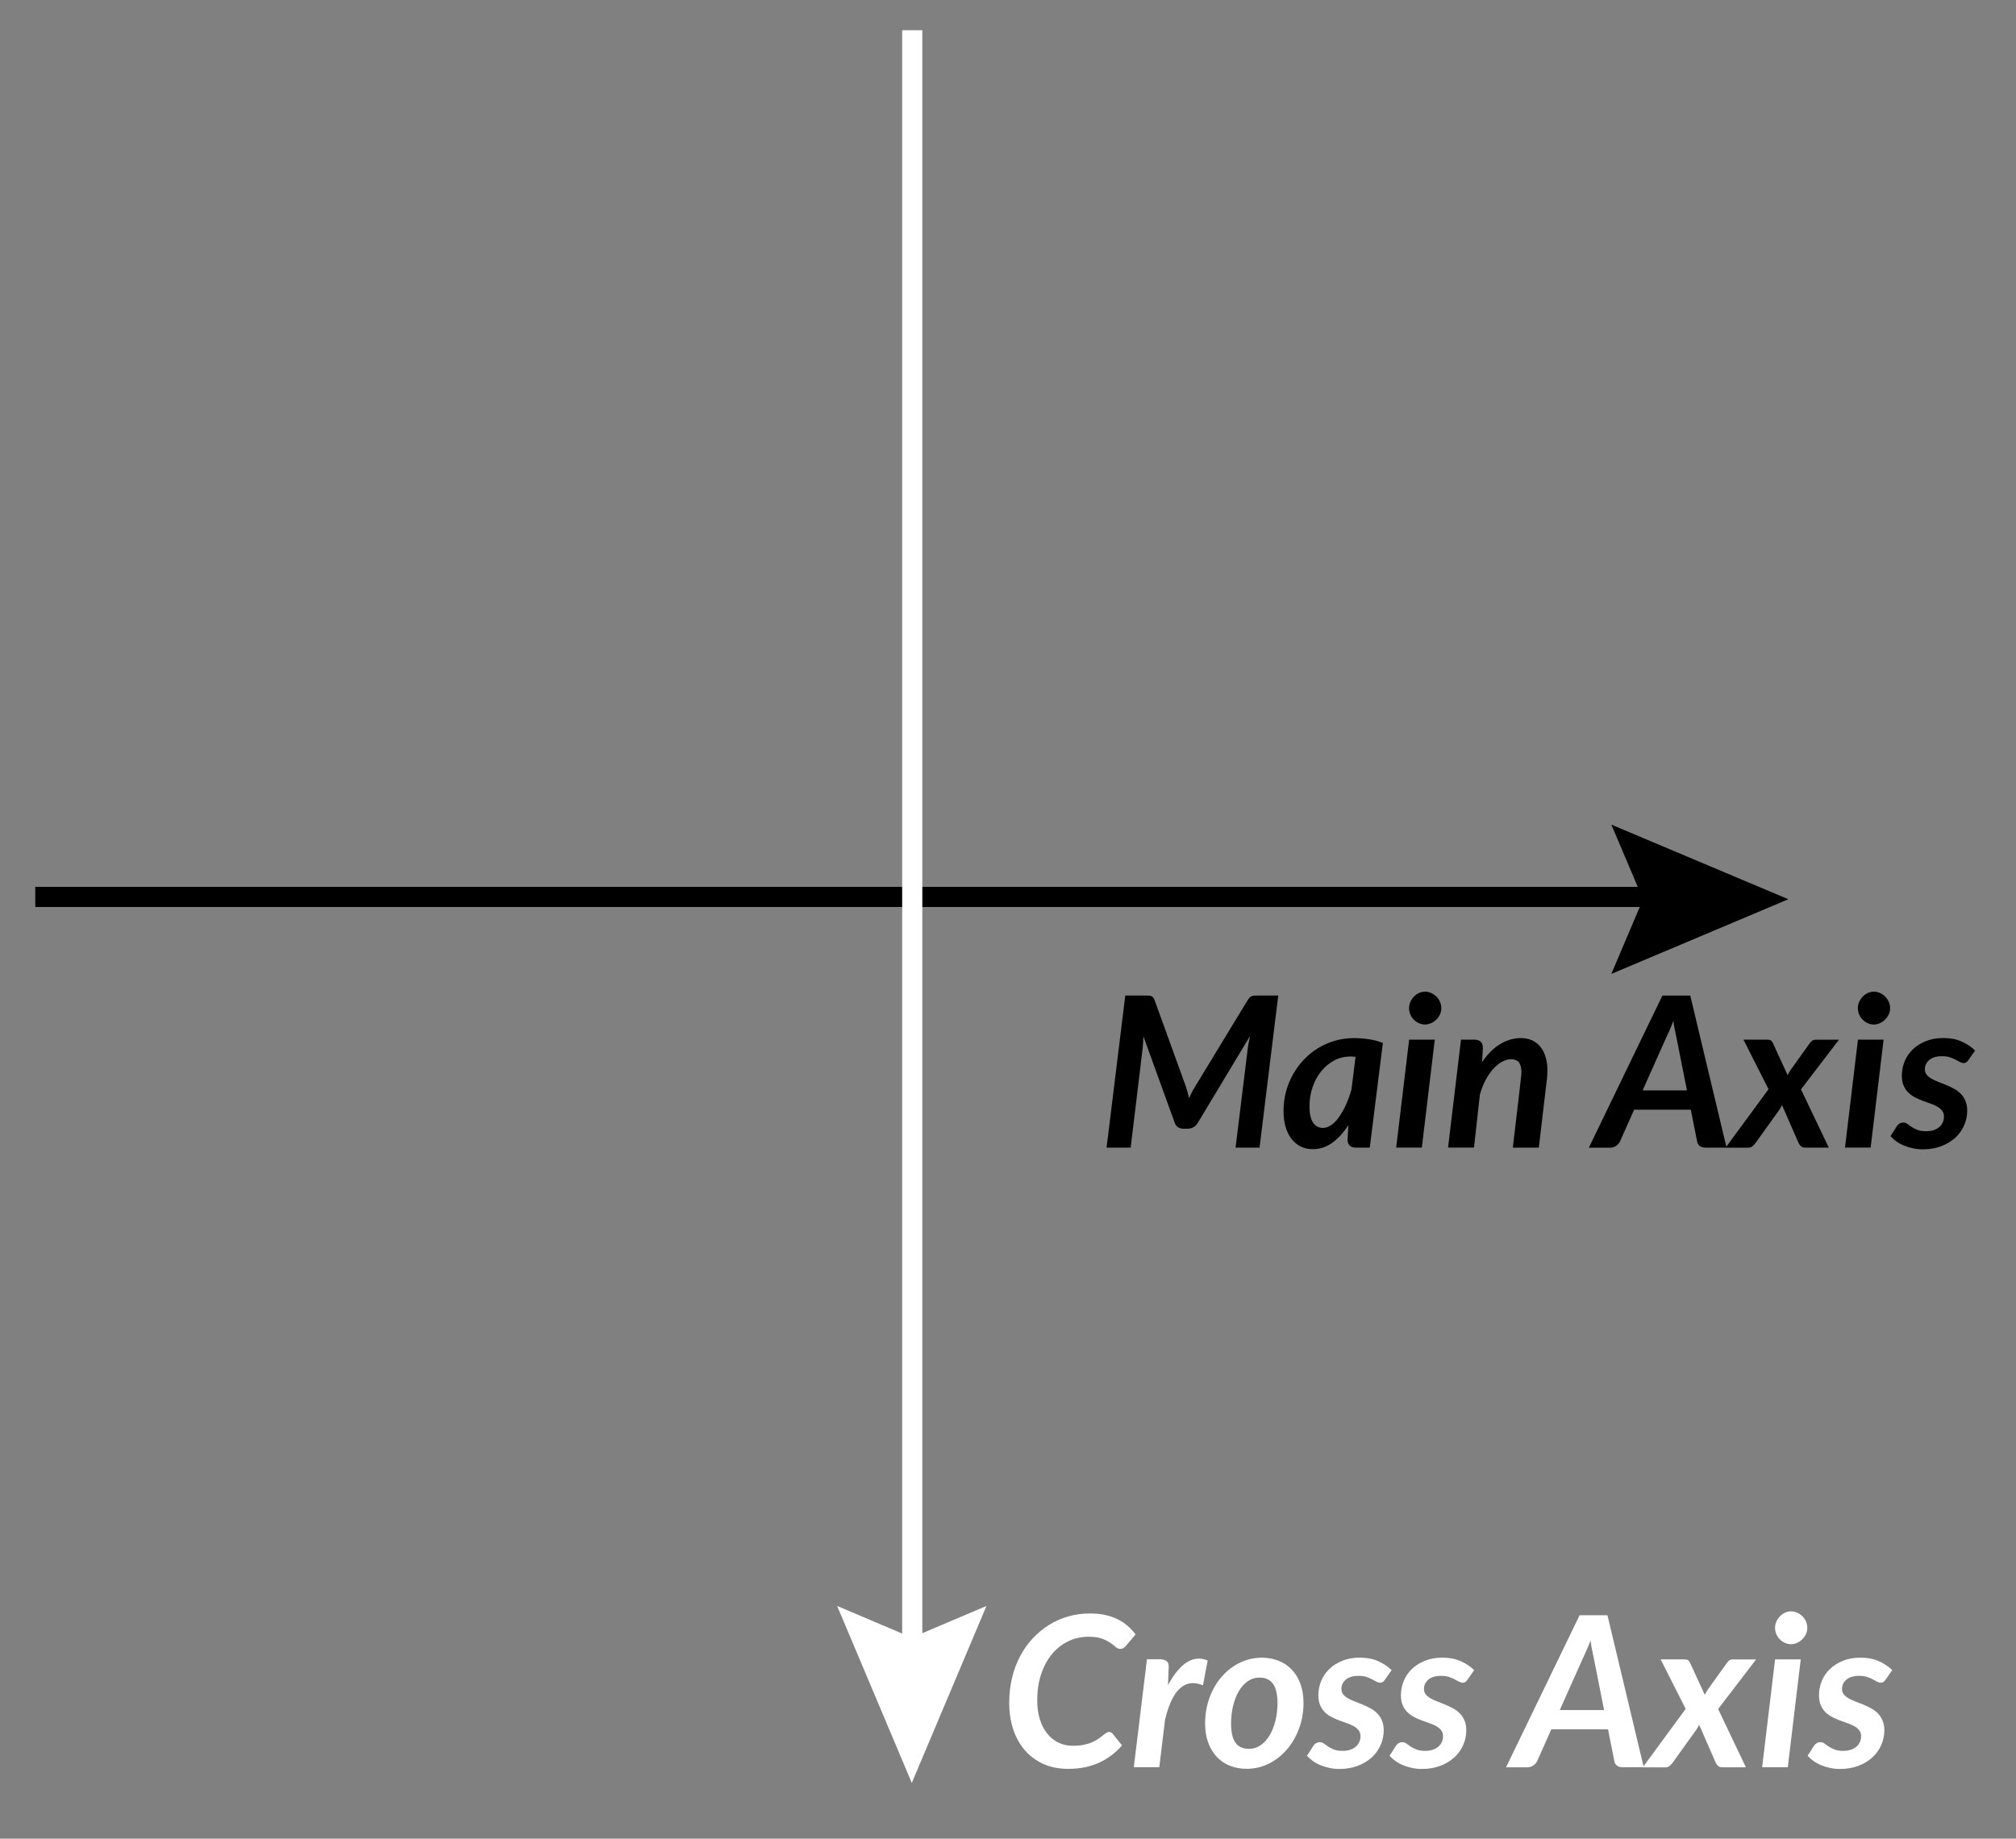 <?xml version="1.0" encoding="utf-8"?>
<!-- Generator: Adobe Illustrator 16.0.0, SVG Export Plug-In . SVG Version: 6.00 Build 0)  -->
<!DOCTYPE svg PUBLIC "-//W3C//DTD SVG 1.1 Basic//EN" "http://www.w3.org/Graphics/SVG/1.1/DTD/svg11-basic.dtd">
<svg version="1.1" baseProfile="basic" id="Layer_1"
	 xmlns="http://www.w3.org/2000/svg" xmlns:xlink="http://www.w3.org/1999/xlink" x="0px" y="0px" width="400px" height="364.9px"
	 viewBox="0 0 400 364.9" xml:space="preserve">
<rect x="0" y="0" width="400" height="364.9" fill="#808080" stroke="none"/>
<g>
	<line fill="none" stroke="#000000" stroke-width="4" stroke-miterlimit="10" x1="7" y1="178" x2="331" y2="178"/>
	<g>
		<polygon points="319.71,193.28 326,178.46 319.71,163.65 354.83,178.46 		"/>
	</g>
</g>
<g>
	<line fill="#FFFFFF" x1="181" y1="6" x2="181" y2="354"/>
	<g>
		<line fill="none" stroke="#FFFFFF" stroke-width="4" stroke-miterlimit="10" x1="181" y1="6" x2="181" y2="330"/>
		<g>
			<polygon fill="#FFFFFF" points="166.1,318.71 180.91,325 195.73,318.71 180.91,353.83 			"/>
		</g>
	</g>
</g>
<g>
	<path d="M235.64,216.79c0.1,0.38,0.2,0.76,0.29,1.15c0.17-0.39,0.35-0.77,0.54-1.15c0.2-0.38,0.4-0.74,0.63-1.11l10.48-17.24
		c0.13-0.21,0.25-0.37,0.39-0.49c0.13-0.12,0.27-0.21,0.42-0.26c0.15-0.06,0.31-0.09,0.49-0.1s0.39-0.02,0.63-0.02h4.11l-3.71,30.18
		h-4.76l2.42-19.66c0.04-0.36,0.1-0.76,0.19-1.19c0.08-0.43,0.17-0.87,0.27-1.31l-10.37,17.24c-0.24,0.39-0.53,0.68-0.89,0.88
		c-0.36,0.2-0.74,0.29-1.16,0.29h-0.75c-0.42,0-0.78-0.1-1.1-0.29c-0.31-0.19-0.54-0.49-0.68-0.88l-6.22-17.18
		c-0.01,0.43-0.03,0.85-0.05,1.25s-0.05,0.77-0.09,1.11l-2.38,19.74h-4.78l3.71-30.18h4.07c0.24,0,0.45,0.01,0.63,0.02
		s0.34,0.05,0.48,0.1c0.14,0.06,0.26,0.14,0.35,0.26s0.19,0.28,0.27,0.49l6.24,17.24C235.43,216.04,235.54,216.41,235.64,216.79z"/>
	<path d="M271.78,227.75h-2.71c-0.63,0-1.06-0.15-1.32-0.44c-0.25-0.29-0.38-0.66-0.38-1.11l0.17-2.92
		c-0.95,1.47-2.01,2.64-3.19,3.5s-2.48,1.28-3.9,1.28c-0.81,0-1.56-0.16-2.26-0.48c-0.7-0.32-1.31-0.8-1.84-1.43
		c-0.52-0.63-0.93-1.43-1.23-2.38c-0.3-0.95-0.45-2.07-0.45-3.35s0.16-2.53,0.48-3.74c0.32-1.21,0.78-2.35,1.37-3.41
		c0.59-1.06,1.3-2.04,2.14-2.93c0.83-0.89,1.77-1.66,2.81-2.3c1.04-0.64,2.16-1.14,3.36-1.49c1.2-0.35,2.47-0.53,3.81-0.53
		c0.96,0,1.92,0.07,2.89,0.21c0.97,0.14,1.92,0.39,2.85,0.75L271.78,227.75z M262.48,223.84c0.57,0,1.13-0.2,1.68-0.58
		c0.55-0.39,1.07-0.93,1.55-1.62s0.94-1.5,1.36-2.43c0.42-0.93,0.78-1.93,1.08-3.01l0.81-6.47c-0.38-0.04-0.72-0.06-1.04-0.06
		c-1.15,0-2.23,0.26-3.21,0.79c-0.99,0.53-1.84,1.24-2.57,2.14c-0.72,0.9-1.29,1.94-1.7,3.13s-0.62,2.45-0.62,3.77
		c0,1.5,0.24,2.6,0.71,3.3C261.01,223.5,261.66,223.84,262.48,223.84z"/>
	<path d="M284.68,206.33l-2.57,21.41h-5.09l2.57-21.41H284.68z M285.97,200.09c0,0.45-0.09,0.86-0.28,1.25
		c-0.19,0.39-0.43,0.73-0.73,1.02c-0.3,0.29-0.64,0.53-1.03,0.7s-0.79,0.26-1.21,0.26c-0.4,0-0.8-0.09-1.18-0.26
		s-0.72-0.41-1.01-0.7c-0.29-0.29-0.53-0.63-0.7-1.02c-0.17-0.39-0.26-0.81-0.26-1.25s0.09-0.87,0.27-1.27
		c0.18-0.4,0.42-0.75,0.71-1.05c0.29-0.3,0.63-0.54,1.01-0.71s0.78-0.26,1.18-0.26c0.42,0,0.82,0.09,1.21,0.26s0.73,0.41,1.03,0.7
		c0.3,0.29,0.54,0.64,0.72,1.04S285.97,199.63,285.97,200.09z"/>
	<path d="M287.31,227.75l2.57-21.43h2.63c0.54,0,0.96,0.13,1.26,0.4c0.3,0.26,0.45,0.69,0.45,1.27l-0.15,2.78
		c1.09-1.6,2.29-2.79,3.61-3.58c1.32-0.79,2.69-1.18,4.09-1.18c0.79,0,1.51,0.14,2.16,0.43c0.65,0.29,1.2,0.7,1.66,1.25
		c0.46,0.55,0.81,1.22,1.06,2.02c0.25,0.8,0.38,1.72,0.38,2.77c0,0.26-0.01,0.53-0.03,0.8c-0.02,0.27-0.04,0.55-0.07,0.84
		l-1.61,13.63h-5.16c0.28-2.35,0.51-4.34,0.71-5.98c0.19-1.63,0.35-2.99,0.48-4.08c0.13-1.08,0.22-1.94,0.29-2.56
		c0.07-0.62,0.12-1.09,0.16-1.41c0.03-0.32,0.06-0.53,0.06-0.64s0.01-0.19,0.01-0.26c0-0.92-0.17-1.58-0.5-1.99
		c-0.33-0.41-0.86-0.62-1.57-0.62c-0.57,0-1.16,0.17-1.77,0.5c-0.61,0.33-1.2,0.81-1.75,1.42c-0.56,0.61-1.06,1.35-1.52,2.21
		c-0.46,0.86-0.83,1.82-1.13,2.88l-1.17,10.52H287.31z"/>
	<path d="M342.57,227.75h-4.19c-0.47,0-0.85-0.11-1.13-0.33s-0.45-0.52-0.52-0.9l-1.25-6.3h-11.25l-2.8,6.3
		c-0.15,0.32-0.4,0.61-0.75,0.86c-0.35,0.25-0.74,0.38-1.17,0.38h-4.26l14.59-30.18h5.53L342.57,227.75z M325.92,216.39h8.79
		l-2.05-10.33c-0.11-0.5-0.22-1.03-0.33-1.59s-0.22-1.18-0.31-1.88c-0.26,0.7-0.53,1.34-0.78,1.93c-0.26,0.59-0.5,1.11-0.72,1.56
		L325.92,216.39z"/>
	<path d="M350.9,216.16l-4.97-9.83h4.67c0.35,0,0.6,0.05,0.75,0.15c0.15,0.1,0.29,0.26,0.4,0.5l2.94,6.39
		c0.08-0.17,0.17-0.34,0.27-0.51c0.1-0.17,0.21-0.35,0.33-0.53l3.76-5.26c0.17-0.24,0.34-0.42,0.52-0.54
		c0.18-0.13,0.39-0.19,0.63-0.19h4.67l-7.53,9.85l5.51,11.56h-4.7c-0.35,0-0.62-0.09-0.83-0.28c-0.2-0.19-0.36-0.41-0.47-0.66
		l-3.28-7.51c-0.07,0.15-0.15,0.31-0.23,0.46c-0.08,0.15-0.17,0.29-0.25,0.42l-4.76,6.64c-0.18,0.24-0.38,0.45-0.61,0.65
		c-0.22,0.19-0.49,0.29-0.81,0.29h-4.53L350.9,216.16z"/>
	<path d="M373.73,206.33l-2.57,21.41h-5.09l2.57-21.41H373.73z M375.02,200.09c0,0.45-0.09,0.86-0.28,1.25
		c-0.19,0.39-0.43,0.73-0.73,1.02c-0.3,0.29-0.64,0.53-1.03,0.7s-0.79,0.26-1.21,0.26c-0.4,0-0.8-0.09-1.18-0.26
		s-0.72-0.41-1.01-0.7c-0.29-0.29-0.53-0.63-0.7-1.02c-0.17-0.39-0.26-0.81-0.26-1.25s0.09-0.87,0.27-1.27
		c0.18-0.4,0.42-0.75,0.71-1.05c0.29-0.3,0.63-0.54,1.01-0.71s0.78-0.26,1.18-0.26c0.42,0,0.82,0.09,1.21,0.26s0.73,0.41,1.03,0.7
		c0.3,0.29,0.54,0.64,0.72,1.04S375.02,199.63,375.02,200.09z"/>
	<path d="M390.57,210.36c-0.15,0.22-0.3,0.38-0.44,0.47c-0.14,0.09-0.32,0.14-0.54,0.14c-0.24,0-0.48-0.07-0.73-0.21
		c-0.25-0.14-0.54-0.3-0.87-0.47s-0.7-0.33-1.13-0.47s-0.94-0.21-1.53-0.21c-1.1,0-1.94,0.25-2.53,0.74
		c-0.58,0.49-0.88,1.11-0.88,1.85c0,0.43,0.12,0.8,0.37,1.1c0.24,0.3,0.56,0.56,0.95,0.78c0.39,0.22,0.83,0.43,1.34,0.62
		s1.02,0.39,1.54,0.61c0.53,0.22,1.04,0.46,1.54,0.73c0.5,0.27,0.95,0.6,1.34,0.99c0.39,0.39,0.71,0.86,0.95,1.41
		s0.37,1.21,0.37,1.97c0,1.03-0.21,2.01-0.62,2.94c-0.41,0.93-1,1.75-1.76,2.45c-0.77,0.7-1.69,1.26-2.78,1.67
		c-1.09,0.41-2.3,0.62-3.63,0.62c-0.68,0-1.34-0.07-1.97-0.2c-0.63-0.13-1.23-0.32-1.79-0.55s-1.06-0.51-1.51-0.83
		s-0.84-0.67-1.16-1.04l1.25-1.96c0.15-0.24,0.34-0.42,0.55-0.54c0.21-0.13,0.47-0.19,0.76-0.19c0.29,0,0.56,0.09,0.79,0.27
		c0.24,0.18,0.51,0.38,0.83,0.59c0.32,0.22,0.71,0.41,1.16,0.59c0.45,0.18,1.03,0.27,1.74,0.27c0.57,0,1.08-0.08,1.51-0.23
		c0.44-0.15,0.81-0.36,1.11-0.63c0.3-0.26,0.53-0.57,0.68-0.92c0.15-0.35,0.23-0.72,0.23-1.11c0-0.47-0.12-0.87-0.36-1.18
		c-0.24-0.31-0.55-0.58-0.95-0.81s-0.85-0.43-1.35-0.6c-0.5-0.17-1.01-0.36-1.53-0.55c-0.52-0.19-1.03-0.42-1.52-0.67
		c-0.49-0.25-0.94-0.57-1.34-0.95s-0.71-0.85-0.95-1.4c-0.24-0.55-0.36-1.22-0.36-2.01c0-0.95,0.18-1.87,0.54-2.77
		c0.36-0.9,0.89-1.69,1.6-2.38c0.7-0.69,1.57-1.24,2.59-1.66c1.02-0.42,2.19-0.63,3.52-0.63c1.36,0,2.57,0.23,3.62,0.7
		c1.05,0.47,1.94,1.06,2.66,1.78L390.57,210.36z"/>
</g>
<g>
	<path fill="#FFFFFF" d="M212.84,346.46c0.85,0,1.59-0.07,2.22-0.2c0.63-0.13,1.18-0.3,1.65-0.51c0.46-0.21,0.87-0.43,1.2-0.66
		s0.63-0.45,0.88-0.66c0.25-0.21,0.47-0.38,0.67-0.51c0.2-0.13,0.39-0.2,0.58-0.2c0.17,0,0.31,0.04,0.42,0.1s0.2,0.14,0.27,0.21
		l1.9,2.36c-1.31,1.5-2.85,2.65-4.61,3.45c-1.77,0.8-3.8,1.2-6.09,1.2c-1.85,0-3.5-0.33-4.95-0.99c-1.45-0.66-2.67-1.58-3.67-2.74
		c-1-1.17-1.76-2.55-2.29-4.15c-0.52-1.6-0.78-3.35-0.78-5.24c0-1.74,0.19-3.38,0.56-4.94s0.91-2.98,1.61-4.3
		c0.7-1.32,1.53-2.49,2.5-3.54c0.97-1.04,2.05-1.93,3.24-2.67c1.18-0.74,2.46-1.3,3.83-1.69c1.37-0.39,2.8-0.58,4.29-0.58
		c1.1,0,2.1,0.1,3.01,0.3c0.9,0.2,1.72,0.48,2.46,0.85c0.74,0.36,1.4,0.8,1.98,1.3s1.11,1.07,1.59,1.7l-1.88,2.25
		c-0.14,0.17-0.3,0.31-0.49,0.44s-0.42,0.19-0.7,0.19c-0.31,0-0.6-0.13-0.88-0.38c-0.28-0.25-0.63-0.53-1.05-0.82
		c-0.43-0.3-0.97-0.57-1.65-0.83c-0.68-0.25-1.56-0.38-2.66-0.38c-1.45,0-2.79,0.3-4.03,0.89c-1.24,0.59-2.32,1.44-3.23,2.54
		c-0.92,1.1-1.64,2.42-2.16,3.98c-0.52,1.55-0.78,3.29-0.78,5.23c0,1.41,0.18,2.66,0.53,3.78c0.35,1.11,0.84,2.06,1.47,2.83
		c0.63,0.77,1.37,1.36,2.23,1.77C210.88,346.26,211.82,346.46,212.84,346.46z"/>
	<path fill="#FFFFFF" d="M224.96,350.72l2.61-21.43h2.61c0.5,0,0.91,0.11,1.23,0.33c0.32,0.22,0.48,0.58,0.48,1.06
		c0,0.1-0.01,0.26-0.02,0.5c-0.01,0.24-0.03,0.61-0.04,1.12s-0.04,1.22-0.08,2.14c0.88-1.68,1.84-2.98,2.88-3.9
		c1.04-0.92,2.13-1.38,3.26-1.38c0.57,0,1.15,0.13,1.73,0.38l-0.94,4.92c-0.7-0.29-1.36-0.44-1.98-0.44c-1.24,0-2.32,0.59-3.25,1.77
		c-0.93,1.18-1.7,3.03-2.3,5.55l-1.13,9.37H224.96z"/>
	<path fill="#FFFFFF" d="M247.36,351.03c-1.18,0-2.28-0.2-3.29-0.59c-1.01-0.4-1.88-0.98-2.61-1.74c-0.73-0.76-1.3-1.7-1.72-2.82
		s-0.63-2.39-0.63-3.82c0-1.85,0.29-3.58,0.89-5.18c0.59-1.6,1.4-2.98,2.42-4.15c1.02-1.17,2.22-2.09,3.58-2.75s2.82-1,4.36-1
		c1.18,0,2.28,0.2,3.29,0.59s1.88,0.98,2.62,1.74c0.74,0.76,1.32,1.7,1.73,2.82c0.42,1.11,0.63,2.39,0.63,3.82
		c0,1.84-0.3,3.55-0.9,5.14c-0.6,1.59-1.41,2.98-2.43,4.15c-1.02,1.18-2.22,2.1-3.58,2.78C250.35,350.69,248.9,351.03,247.36,351.03
		z M247.81,347.07c0.86,0,1.64-0.25,2.34-0.74c0.7-0.49,1.29-1.16,1.78-1.98c0.49-0.83,0.87-1.79,1.14-2.89
		c0.26-1.1,0.4-2.25,0.4-3.46c0-1.74-0.3-3.02-0.89-3.84c-0.59-0.82-1.48-1.23-2.68-1.23c-0.86,0-1.64,0.24-2.34,0.73
		c-0.7,0.49-1.29,1.15-1.77,1.98c-0.49,0.83-0.86,1.8-1.13,2.9c-0.26,1.1-0.4,2.26-0.4,3.49c0,1.74,0.29,3.02,0.88,3.83
		S246.62,347.07,247.81,347.07z"/>
	<path fill="#FFFFFF" d="M274.8,333.33c-0.15,0.22-0.3,0.38-0.44,0.47c-0.14,0.09-0.32,0.14-0.54,0.14c-0.24,0-0.48-0.07-0.73-0.21
		c-0.25-0.14-0.54-0.3-0.87-0.47s-0.7-0.33-1.13-0.47s-0.94-0.21-1.53-0.21c-1.1,0-1.94,0.25-2.53,0.74
		c-0.58,0.49-0.88,1.11-0.88,1.85c0,0.43,0.12,0.8,0.37,1.1c0.24,0.3,0.56,0.56,0.95,0.78c0.39,0.22,0.83,0.43,1.34,0.62
		s1.02,0.39,1.54,0.61c0.53,0.22,1.04,0.46,1.54,0.73c0.5,0.27,0.95,0.6,1.34,0.99c0.39,0.39,0.71,0.86,0.95,1.41
		s0.37,1.21,0.37,1.97c0,1.03-0.21,2.01-0.62,2.94c-0.41,0.93-1,1.75-1.76,2.45c-0.77,0.7-1.69,1.26-2.78,1.67
		c-1.09,0.41-2.3,0.62-3.63,0.62c-0.68,0-1.34-0.07-1.97-0.2c-0.63-0.13-1.23-0.32-1.79-0.55s-1.06-0.51-1.51-0.83
		s-0.84-0.67-1.16-1.04l1.25-1.96c0.15-0.24,0.34-0.42,0.55-0.54c0.21-0.13,0.47-0.19,0.76-0.19c0.29,0,0.56,0.09,0.79,0.27
		c0.24,0.18,0.51,0.38,0.83,0.59c0.32,0.22,0.71,0.41,1.16,0.59c0.45,0.18,1.03,0.27,1.74,0.27c0.57,0,1.08-0.08,1.51-0.23
		c0.44-0.15,0.81-0.36,1.11-0.63c0.3-0.26,0.53-0.57,0.68-0.92c0.15-0.35,0.23-0.72,0.23-1.11c0-0.47-0.12-0.87-0.36-1.18
		c-0.24-0.31-0.55-0.58-0.95-0.81s-0.85-0.43-1.35-0.6c-0.5-0.17-1.01-0.36-1.53-0.55c-0.52-0.19-1.03-0.42-1.52-0.67
		c-0.49-0.25-0.94-0.57-1.34-0.95s-0.71-0.85-0.95-1.4c-0.24-0.55-0.36-1.22-0.36-2.01c0-0.95,0.18-1.87,0.54-2.77
		c0.36-0.9,0.89-1.69,1.6-2.38c0.7-0.69,1.57-1.24,2.59-1.66c1.02-0.42,2.19-0.63,3.52-0.63c1.36,0,2.57,0.23,3.62,0.7
		c1.05,0.47,1.94,1.06,2.66,1.78L274.8,333.33z"/>
	<path fill="#FFFFFF" d="M291.18,333.33c-0.15,0.22-0.3,0.38-0.44,0.47c-0.14,0.09-0.32,0.14-0.54,0.14c-0.24,0-0.48-0.07-0.73-0.21
		c-0.25-0.14-0.54-0.3-0.87-0.47s-0.7-0.33-1.13-0.47s-0.94-0.21-1.53-0.21c-1.1,0-1.94,0.25-2.53,0.74
		c-0.58,0.49-0.88,1.11-0.88,1.85c0,0.43,0.12,0.8,0.37,1.1c0.24,0.3,0.56,0.56,0.95,0.78c0.39,0.22,0.83,0.43,1.34,0.62
		s1.02,0.39,1.54,0.61c0.53,0.22,1.04,0.46,1.54,0.73c0.5,0.27,0.95,0.6,1.34,0.99c0.39,0.39,0.71,0.86,0.95,1.41
		s0.37,1.21,0.37,1.97c0,1.03-0.21,2.01-0.62,2.94c-0.41,0.93-1,1.75-1.76,2.45c-0.77,0.7-1.69,1.26-2.78,1.67
		c-1.09,0.41-2.3,0.62-3.63,0.62c-0.68,0-1.34-0.07-1.97-0.2c-0.63-0.13-1.23-0.32-1.79-0.55s-1.06-0.51-1.51-0.83
		s-0.84-0.67-1.16-1.04l1.25-1.96c0.15-0.24,0.34-0.42,0.55-0.54c0.21-0.13,0.47-0.19,0.76-0.19c0.29,0,0.56,0.09,0.79,0.27
		c0.24,0.18,0.51,0.38,0.83,0.59c0.32,0.22,0.71,0.41,1.16,0.59c0.45,0.18,1.03,0.27,1.74,0.27c0.57,0,1.08-0.08,1.51-0.23
		c0.44-0.15,0.81-0.36,1.11-0.63c0.3-0.26,0.53-0.57,0.68-0.92c0.15-0.35,0.23-0.72,0.23-1.11c0-0.47-0.12-0.87-0.36-1.18
		c-0.24-0.31-0.55-0.58-0.95-0.81s-0.85-0.43-1.35-0.6c-0.5-0.17-1.01-0.36-1.53-0.55c-0.52-0.19-1.03-0.42-1.52-0.67
		c-0.49-0.25-0.94-0.57-1.34-0.95s-0.71-0.85-0.95-1.4c-0.24-0.55-0.36-1.22-0.36-2.01c0-0.95,0.18-1.87,0.54-2.77
		c0.36-0.9,0.89-1.69,1.6-2.38c0.7-0.69,1.57-1.24,2.59-1.66c1.02-0.42,2.19-0.63,3.52-0.63c1.36,0,2.57,0.23,3.62,0.7
		c1.05,0.47,1.94,1.06,2.66,1.78L291.18,333.33z"/>
	<path fill="#FFFFFF" d="M326.14,350.72h-4.19c-0.47,0-0.85-0.11-1.13-0.33s-0.45-0.52-0.52-0.9l-1.25-6.3h-11.25l-2.8,6.3
		c-0.15,0.32-0.4,0.61-0.75,0.86c-0.35,0.25-0.74,0.38-1.17,0.38h-4.26l14.59-30.18h5.53L326.14,350.72z M309.48,339.37h8.79
		l-2.05-10.33c-0.11-0.5-0.22-1.03-0.33-1.59s-0.22-1.18-0.31-1.88c-0.26,0.7-0.53,1.34-0.78,1.93c-0.26,0.59-0.5,1.11-0.72,1.56
		L309.48,339.37z"/>
	<path fill="#FFFFFF" d="M334.46,339.14l-4.97-9.83h4.67c0.35,0,0.6,0.05,0.75,0.15c0.15,0.1,0.29,0.26,0.4,0.5l2.94,6.39
		c0.08-0.17,0.17-0.34,0.27-0.51c0.1-0.17,0.21-0.35,0.33-0.53l3.76-5.26c0.17-0.24,0.34-0.42,0.52-0.54
		c0.18-0.13,0.39-0.19,0.63-0.19h4.67l-7.53,9.85l5.51,11.56h-4.7c-0.35,0-0.62-0.09-0.83-0.28c-0.2-0.19-0.36-0.41-0.47-0.66
		l-3.28-7.51c-0.07,0.15-0.15,0.31-0.23,0.46c-0.08,0.15-0.17,0.29-0.25,0.42l-4.76,6.64c-0.18,0.24-0.38,0.45-0.61,0.65
		c-0.22,0.19-0.49,0.29-0.81,0.29h-4.53L334.46,339.14z"/>
	<path fill="#FFFFFF" d="M357.29,329.31l-2.57,21.41h-5.09l2.57-21.41H357.29z M358.59,323.07c0,0.45-0.09,0.86-0.28,1.25
		c-0.19,0.39-0.43,0.73-0.73,1.02c-0.3,0.29-0.64,0.53-1.03,0.7s-0.79,0.26-1.21,0.26c-0.4,0-0.8-0.09-1.18-0.26
		s-0.72-0.41-1.01-0.7c-0.29-0.29-0.53-0.63-0.7-1.02c-0.17-0.39-0.26-0.81-0.26-1.25s0.09-0.87,0.27-1.27s0.42-0.75,0.71-1.05
		c0.29-0.3,0.63-0.54,1.01-0.71s0.78-0.26,1.18-0.26c0.42,0,0.82,0.09,1.21,0.26s0.73,0.41,1.03,0.7s0.54,0.64,0.72,1.04
		C358.5,322.18,358.59,322.61,358.59,323.07z"/>
	<path fill="#FFFFFF" d="M374.13,333.33c-0.15,0.22-0.3,0.38-0.44,0.47c-0.14,0.09-0.32,0.14-0.54,0.14c-0.24,0-0.48-0.07-0.73-0.21
		c-0.25-0.14-0.54-0.3-0.87-0.47s-0.7-0.33-1.13-0.47s-0.94-0.21-1.53-0.21c-1.1,0-1.94,0.25-2.53,0.74
		c-0.58,0.49-0.88,1.11-0.88,1.85c0,0.43,0.12,0.8,0.37,1.1c0.24,0.3,0.56,0.56,0.95,0.78c0.39,0.22,0.83,0.43,1.34,0.62
		s1.02,0.39,1.54,0.61c0.53,0.22,1.04,0.46,1.54,0.73c0.5,0.27,0.95,0.6,1.34,0.99c0.39,0.39,0.71,0.86,0.95,1.41
		s0.37,1.21,0.37,1.97c0,1.03-0.21,2.01-0.62,2.94c-0.41,0.93-1,1.75-1.76,2.45c-0.77,0.7-1.69,1.26-2.78,1.67
		c-1.09,0.41-2.3,0.62-3.63,0.62c-0.68,0-1.34-0.07-1.97-0.2c-0.63-0.13-1.23-0.32-1.79-0.55s-1.06-0.51-1.51-0.83
		s-0.84-0.67-1.16-1.04l1.25-1.96c0.15-0.24,0.34-0.42,0.55-0.54c0.21-0.13,0.47-0.19,0.76-0.19c0.29,0,0.56,0.09,0.79,0.27
		c0.24,0.18,0.51,0.38,0.83,0.59c0.32,0.22,0.71,0.41,1.16,0.59c0.45,0.18,1.03,0.27,1.74,0.27c0.57,0,1.08-0.08,1.51-0.23
		c0.44-0.15,0.81-0.36,1.11-0.63c0.3-0.26,0.53-0.57,0.68-0.92c0.15-0.35,0.23-0.72,0.23-1.11c0-0.47-0.12-0.87-0.36-1.18
		c-0.24-0.31-0.55-0.58-0.95-0.81s-0.85-0.43-1.35-0.6c-0.5-0.17-1.01-0.36-1.53-0.55c-0.52-0.19-1.03-0.42-1.52-0.67
		c-0.49-0.25-0.94-0.57-1.34-0.95s-0.71-0.85-0.95-1.4c-0.24-0.55-0.36-1.22-0.36-2.01c0-0.95,0.18-1.87,0.54-2.77
		c0.36-0.9,0.89-1.69,1.6-2.38c0.7-0.69,1.57-1.24,2.59-1.66c1.02-0.42,2.19-0.63,3.52-0.63c1.36,0,2.57,0.23,3.62,0.7
		c1.05,0.47,1.94,1.06,2.66,1.78L374.13,333.33z"/>
</g>
<g>
</g>
<g>
</g>
<g>
</g>
<g>
</g>
<g>
</g>
<g>
</g>
<g>
</g>
<g>
</g>
<g>
</g>
<g>
</g>
<g>
</g>
<g>
</g>
<g>
</g>
<g>
</g>
<g>
</g>
<g>
</g>
</svg>
